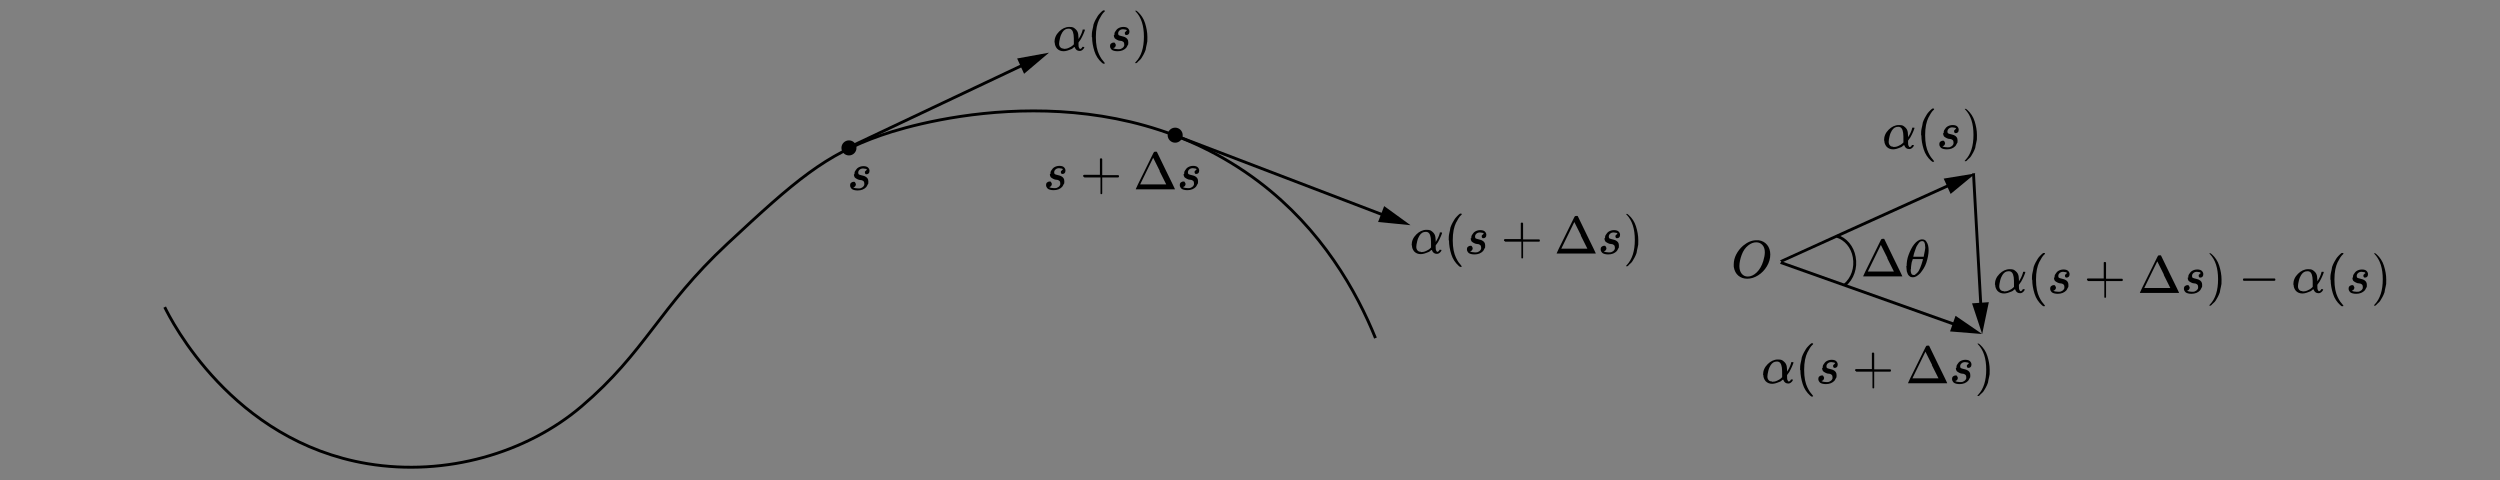 <?xml version="1.0" encoding="UTF-8"?>
<svg id="_layer_1" data-name=" layer 1" xmlns="http://www.w3.org/2000/svg" viewBox="0 0 863.7 166">
  <rect x="0" y="0" width="863.7" height="166" fill="#808080" stroke="none"/>
  <path d="M56.9,106.1c2.1,4.3,23.2,46.3,70.1,54.1,27.1,4.5,55-3.7,73.9-19.8,22.3-19,26.6-34,50.4-56.2,23.6-22,33.7-30.7,53.2-37.5,16.6-5.8,80-21.9,130.3,16,22,16.6,33.9,38.1,40.4,54.1" style="fill: none; stroke: #000; stroke-miterlimit: 10;"/>
  <circle cx="293.3" cy="51.1" r="2.6"/>
  <g>
    <path d="M293.3,50.9c28.2-13.3,69.1-32.7,69.1-32.7" style="fill: #fff;"/>
    <g>
      <path d="M293.3,50.9c20.5-9.7,47.8-22.6,61.1-28.9" style="fill: none; stroke: #000; stroke-miterlimit: 10;"/>
      <polygon points="353.8 25.5 362.4 18.2 351.4 20.2 353.8 25.5"/>
    </g>
  </g>
  <g>
    <line x1="408.1" y1="47.6" x2="487.3" y2="77.8" style="fill: none;"/>
    <g>
      <line x1="408.1" y1="47.6" x2="479" y2="74.7" style="fill: none; stroke: #000; stroke-miterlimit: 10;"/>
      <polygon points="476.1 76.7 487.3 77.8 478.2 71.2 476.1 76.7"/>
    </g>
  </g>
  <circle cx="406" cy="46.7" r="2.6"/>
  <path d="M634.6,81.6c3,.9,5.4,3.7,6,7.2.7,3.7-.6,7.5-3.3,9.7" style="fill: none; stroke: #000; stroke-miterlimit: 10;"/>
  <g>
    <path d="M676.5,112.5c-18.5-6.6-61.1-21.7-61.3-21.8" style="fill: none; stroke: #000; stroke-miterlimit: 10;"/>
    <polygon points="675.6 109.1 684.8 115.4 673.7 114.5 675.6 109.1"/>
  </g>
  <g>
    <line x1="681.8" y1="59.9" x2="684.4" y2="106.6" style="fill: none; stroke: #000; stroke-miterlimit: 10;"/>
    <polygon points="681.3 104.8 684.8 115.4 687.1 104.4 681.3 104.8"/>
  </g>
  <g>
    <path d="M674.5,63.5c-17.9,8.1-59.1,26.7-59.2,26.8" style="fill: none; stroke: #000; stroke-miterlimit: 10;"/>
    <polygon points="671.5 61.7 682.5 59.9 673.9 67 671.5 61.7"/>
  </g>
  <g>
    <path id="MJX-11-TEX-I-1D6FC" d="M364.3,14.6c0-1.4.5-2.6,1.6-3.7,1-1,2.2-1.6,3.5-1.6s1.5.2,2.1.7.9,1.1,1,1.8c0,.4.1.8.1,1.2v.5c.6-.9,1.1-1.9,1.4-3,0-.2,0-.3.1-.3h.3c.3,0,.4,0,.4.1s0,.3-.2.7-.3.9-.7,1.6c-.3.7-.7,1.3-1.1,1.8l-.2.3v.4c0,.7,0,1.1.2,1.4s.2.4.3.4c.2,0,.3,0,.5-.2s.3-.3.3-.4v-.1h.3c.2,0,.4,0,.4.1s0,.2-.1.3c-.1.3-.4.5-.6.7-.3.2-.5.3-.8.3h-.1c-.8,0-1.4-.4-1.7-1.3h0c0-.1-.2,0-.2,0-.1,0-.3.2-.5.4s-.5.3-.8.4-.7.3-1.1.4-.8.2-1.2.2c-1,0-1.7-.3-2.3-.9-.5-.6-.8-1.3-.8-2.1l-.1-.1ZM367.5,16.9c.6,0,1.2-.1,1.8-.4s1-.5,1.3-.8l.4-.4c0-1.7,0-2.8-.1-3.3-.2-1.4-.7-2.1-1.7-2.1s-1.6.4-2.2,1.3c-.3.5-.6,1.1-.8,2-.2.8-.3,1.5-.3,1.9,0,.6.2,1,.5,1.3s.7.4,1.1.4v.1Z"/>
    <path id="MJX-11-TEX-N-28" d="M377.2,12.8c0-.8,0-1.6.2-2.4s.3-1.4.4-2c.2-.5.4-1.1.7-1.6s.5-.9.7-1.2.4-.6.8-1c.3-.3.5-.5.6-.6s.2-.2.5-.4h.3c.2,0,.3,0,.3.2s-.1.2-.3.4-.5.5-.8,1-.6,1-.9,1.6-.6,1.5-.8,2.5-.3,2.2-.3,3.5.1,2.5.3,3.5c.2,1,.5,1.9.8,2.5s.6,1.2.9,1.6.6.7.8,1,.3.4.3.4c0,.1,0,.2-.3.2h-.3l-.5-.4c-1.1-1-2-2.3-2.5-3.9s-.8-3.2-.8-4.8l-.1-.1Z"/>
    <path id="MJX-11-TEX-I-1D460" d="M385,12.1c0-.4,0-.8.3-1.2s.5-.8,1-1.1,1.1-.5,1.8-.5c.8,0,1.3.2,1.6.5s.5.7.5,1.1-.1.7-.3.9-.4.3-.7.3c-.2,0-.3,0-.4-.1s-.2-.3-.2-.5,0-.4.2-.5.2-.3.3-.3.2-.1.2-.1h0l-.1-.2c-.1-.2-.2-.1-.5-.2s-.5,0-.7-.1c-.6,0-1,.2-1.3.5s-.4.6-.4,1c0,.3.1.5.3.6s.6.2,1,.3.8.2,1,.3c.8.4,1.2.9,1.2,1.8s0,.7-.2,1-.3.7-.6,1c-.3.3-.7.6-1.2.8-.5.2-1.1.3-1.7.3-.9,0-1.6-.2-2-.5-.4-.4-.6-.8-.6-1.2,0-.5.1-.8.4-1s.5-.3.8-.3.4,0,.5.2.2.3.3.6c0,.3-.1.6-.3.8s-.4.3-.6.3h0l.1.1c.1.1.3.1.6.2.3,0,.6.1,1,.1s.8,0,1.1-.2c.3-.1.5-.3.7-.5.1-.2.3-.4.3-.6v-.5c0-.3-.1-.6-.4-.8s-.5-.3-.9-.3-.7-.1-1.1-.3-.7-.4-.9-.6c-.2-.3-.3-.7-.3-1.1h.2Z"/>
    <path id="MJX-11-TEX-N-29" d="M392.2,3.7h.4l.5.4c1.1,1,2,2.3,2.5,3.9s.8,3.2.8,4.8,0,1.6-.2,2.4c-.2.8-.3,1.4-.4,2-.2.5-.4,1.1-.7,1.6-.3.5-.5.9-.7,1.2-.2.3-.4.6-.8.9s-.5.5-.6.6-.2.2-.4.3h-.4v-.2l.2-.2c1.9-2,2.8-4.9,2.8-8.7s-.9-6.7-2.8-8.7c-.1-.1-.2-.2-.2-.2v-.2.1Z"/>
  </g>
  <path id="MJX-12-TEX-I-1D460" d="M295.2,60.2c0-.4,0-.8.3-1.2s.5-.8,1-1.1,1.1-.5,1.8-.5c.8,0,1.3.2,1.6.5s.5.7.5,1.1-.1.7-.3.9-.4.3-.7.3c-.2,0-.3,0-.4-.1s-.2-.3-.2-.5,0-.4.2-.5.2-.3.3-.3.2-.1.2-.1h0l-.1-.2c-.1-.2-.2-.1-.5-.2s-.5,0-.7-.1c-.6,0-1,.2-1.3.5s-.4.6-.4,1c0,.3.1.5.3.6s.6.2,1,.3.8.2,1,.3c.8.4,1.2.9,1.2,1.8s0,.7-.2,1-.3.7-.6,1c-.3.3-.7.6-1.2.8-.5.2-1.1.3-1.7.3-.9,0-1.6-.2-2-.5-.4-.4-.6-.8-.6-1.2,0-.5.1-.8.4-1s.5-.3.8-.3.4,0,.5.2.2.3.3.6c0,.3-.1.6-.3.8s-.4.3-.6.3h0l.1.1c.1.1.3.1.6.2.3,0,.6.1,1,.1s.8,0,1.1-.2c.3-.1.5-.3.7-.5.1-.2.3-.4.3-.6v-.5c0-.3-.1-.6-.4-.8s-.5-.3-.9-.3-.7-.1-1.1-.3-.7-.4-.9-.6c-.2-.3-.3-.7-.3-1.1h.2Z"/>
  <g>
    <path id="MJX-13-TEX-I-1D6FC" d="M487.7,84.7c0-1.4.5-2.6,1.6-3.7,1-1,2.2-1.6,3.5-1.6s1.5.2,2.1.7.9,1.1,1,1.8c0,.4.1.8.1,1.2v.5c.6-.9,1.1-1.9,1.4-3,0-.2,0-.3.1-.3h.3c.3,0,.4,0,.4.1s0,.3-.2.7-.3.9-.7,1.6c-.3.7-.7,1.3-1.1,1.8l-.2.3v.4c0,.7,0,1.1.2,1.4s.2.4.3.4c.2,0,.3,0,.5-.2s.3-.3.3-.4v-.1h.3c.2,0,.4,0,.4.1s0,.2-.1.3c-.1.3-.4.5-.6.7-.3.2-.5.3-.8.3h-.1c-.8,0-1.4-.4-1.7-1.3h0c0-.1-.2,0-.2,0-.1,0-.3.2-.5.4s-.5.3-.8.4-.7.3-1.1.4-.8.2-1.2.2c-1,0-1.7-.3-2.3-.9-.5-.6-.8-1.3-.8-2.1l-.1-.1ZM490.9,87.1c.6,0,1.2-.1,1.8-.4s1-.5,1.3-.8l.4-.4c0-1.7,0-2.8-.1-3.3-.2-1.4-.7-2.1-1.7-2.1s-1.6.4-2.2,1.3c-.3.5-.6,1.1-.8,2-.2.8-.3,1.5-.3,1.9,0,.6.2,1,.5,1.3s.7.4,1.1.4v.1Z"/>
    <path id="MJX-13-TEX-N-28" d="M500.5,83c0-.8,0-1.6.2-2.4s.3-1.4.4-2c.2-.5.4-1.1.7-1.6s.5-.9.7-1.2.4-.6.8-1c.3-.3.5-.5.6-.6s.2-.2.5-.4h.3c.2,0,.3,0,.3.2s-.1.2-.3.4-.5.5-.8,1-.6,1-.9,1.6-.6,1.5-.8,2.5-.3,2.2-.3,3.5.1,2.5.3,3.5c.2,1,.5,1.9.8,2.5s.6,1.2.9,1.6.6.7.8,1,.3.4.3.4c0,.1,0,.2-.3.2h-.3l-.5-.4c-1.1-1-2-2.3-2.5-3.9s-.8-3.2-.8-4.8l-.1-.1Z"/>
    <path id="MJX-13-TEX-I-1D460" d="M508.3,82.3c0-.4,0-.8.3-1.2s.5-.8,1-1.1,1.1-.5,1.8-.5c.8,0,1.3.2,1.6.5s.5.7.5,1.1-.1.7-.3.9-.4.3-.7.3c-.2,0-.3,0-.4-.1s-.2-.3-.2-.5,0-.4.2-.5.2-.3.3-.3.2-.1.2-.1h0l-.1-.2c-.1-.2-.2-.1-.5-.2s-.5,0-.7-.1c-.6,0-1,.2-1.3.5s-.4.6-.4,1c0,.3.1.5.3.6s.6.2,1,.3.8.2,1,.3c.8.4,1.2.9,1.2,1.8s0,.7-.2,1-.3.7-.6,1-.7.6-1.2.8c-.5.2-1.1.3-1.7.3-.9,0-1.6-.2-2-.5-.4-.4-.6-.8-.6-1.2,0-.5.1-.8.4-1s.5-.3.8-.3.4,0,.5.2.2.3.3.6c0,.3-.1.6-.3.8s-.4.3-.6.3h0l.1.1c.1.1.3.1.6.2.3,0,.6.1,1,.1s.8,0,1.1-.2c.3-.1.5-.3.7-.5.1-.2.3-.4.3-.6v-.5c0-.3-.1-.6-.4-.8s-.5-.3-.9-.3-.7-.1-1.1-.3-.7-.4-.9-.6c-.2-.3-.3-.7-.3-1.1h.2Z"/>
    <path id="MJX-13-TEX-N-2B" d="M519.6,83.2v-.2c0-.2,0-.3.3-.4h5.5v-5.5c.1-.2.3-.2.4-.2.2,0,.3,0,.4.3v5.5h5.5c.2,0,.3.2.3.4s0,.3-.3.4h-5.5v5.5c0,.2-.2.3-.3.3h0c-.1,0-.3,0-.3-.3v-5.5h-5.5c-.2,0-.3-.2-.3-.4v.2l-.2-.1Z"/>
    <path id="MJX-13-TEX-N-394" d="M537.8,87.6v-.1c0-.1,1-2.2,3.1-6.4,2.1-4.2,3.1-6.4,3.2-6.4,0,0,.2-.1.5-.1s.5,0,.5.1c0,0,1.1,2.2,3.1,6.4,2.1,4.2,3.1,6.4,3.1,6.4v.1h-13.5ZM546.2,81.3l-2.3-4.6-4.5,9.2h9s-.8-1.6-2.3-4.6h.1Z"/>
    <path id="MJX-13-TEX-I-1D4601" d="M554.5,82.3c0-.4,0-.8.3-1.2s.5-.8,1-1.1,1.1-.5,1.8-.5c.8,0,1.3.2,1.6.5s.5.7.5,1.1-.1.7-.3.9-.4.3-.7.3c-.2,0-.3,0-.4-.1s-.2-.3-.2-.5,0-.4.2-.5.2-.3.3-.3.2-.1.2-.1h0l-.1-.2c-.1-.2-.2-.1-.5-.2s-.5,0-.7-.1c-.6,0-1,.2-1.3.5s-.4.6-.4,1c0,.3.1.5.3.6s.6.2,1,.3.8.2,1,.3c.8.4,1.2.9,1.2,1.8s0,.7-.2,1-.3.7-.6,1-.7.6-1.2.8c-.5.2-1.1.3-1.7.3-.9,0-1.6-.2-2-.5-.4-.4-.6-.8-.6-1.2,0-.5.1-.8.4-1s.5-.3.8-.3.4,0,.5.2.2.3.3.6c0,.3-.1.6-.3.8s-.4.3-.6.3h0l.1.1c.1.1.3.1.6.2.3,0,.6.1,1,.1s.8,0,1.1-.2c.3-.1.5-.3.7-.5.1-.2.3-.4.3-.6v-.5c0-.3-.1-.6-.4-.8s-.5-.3-.9-.3-.7-.1-1.1-.3-.7-.4-.9-.6c-.2-.3-.3-.7-.3-1.1h.2Z"/>
    <path id="MJX-13-TEX-N-29" d="M561.8,73.9h.4l.5.4c1.1,1,2,2.3,2.5,3.9s.8,3.2.8,4.8,0,1.6-.2,2.4-.3,1.4-.4,2c-.2.5-.4,1.1-.7,1.6s-.5.9-.7,1.2c-.2.3-.4.6-.8.9s-.5.5-.6.6-.2.2-.4.3h-.4v-.2l.2-.2c1.9-2,2.8-4.9,2.8-8.7s-.9-6.7-2.8-8.7c-.1-.1-.2-.2-.2-.2v-.2.1Z"/>
  </g>
  <g>
    <path id="MJX-15-TEX-I-1D460" d="M362.9,60.1c0-.4,0-.8.3-1.2s.5-.8,1-1.1,1.1-.5,1.8-.5c.8,0,1.3.2,1.6.5s.5.7.5,1.1-.1.7-.3.9-.4.3-.7.3c-.2,0-.3,0-.4-.1s-.2-.3-.2-.5,0-.4.2-.5.2-.3.3-.3.2-.1.2-.1h0l-.1-.2c-.1-.2-.2-.1-.5-.2s-.5,0-.7-.1c-.6,0-1,.2-1.3.5s-.4.6-.4,1c0,.3.1.5.3.6s.6.2,1,.3.8.2,1,.3c.8.4,1.2.9,1.2,1.8s0,.7-.2,1-.3.7-.6,1c-.3.3-.7.6-1.2.8-.5.2-1.1.3-1.7.3-.9,0-1.6-.2-2-.5-.4-.4-.6-.8-.6-1.2,0-.5.1-.8.4-1s.5-.3.8-.3.4,0,.5.2.2.3.3.6c0,.3-.1.6-.3.8s-.4.3-.6.3h0l.1.1c.1.1.3.1.6.2.3,0,.6.1,1,.1s.8,0,1.1-.2c.3-.1.5-.3.7-.5.1-.2.3-.4.3-.6v-.5c0-.3-.1-.6-.4-.8s-.5-.3-.9-.3-.7-.1-1.1-.3-.7-.4-.9-.6c-.2-.3-.3-.7-.3-1.1h.2Z"/>
    <path id="MJX-15-TEX-N-2B" d="M374.2,61v-.2c0-.2,0-.3.3-.4h5.5v-5.5c.1-.2.3-.2.4-.2.2,0,.3,0,.4.3v5.5h5.5c.2,0,.3.2.3.4s0,.3-.3.4h-5.5v5.5c0,.2-.2.3-.3.3h0c-.1,0-.3,0-.3-.3v-5.5h-5.5c-.2,0-.3-.2-.3-.4v.2l-.2-.1Z"/>
    <path id="MJX-15-TEX-N-394" d="M392.4,65.4v-.1c0-.1,1-2.2,3.1-6.4s3.1-6.4,3.2-6.4c0,0,.2-.1.5-.1s.5,0,.5.1c0,0,1.1,2.2,3.1,6.4,2.1,4.2,3.1,6.4,3.1,6.4v.1h-13.5ZM400.7,59.1l-2.3-4.6-4.5,9.2h9s-.8-1.6-2.3-4.6h.1Z"/>
    <path id="MJX-15-TEX-I-1D4601" d="M409.1,60.1c0-.4,0-.8.3-1.2s.5-.8,1-1.1,1.1-.5,1.8-.5c.8,0,1.3.2,1.6.5s.5.7.5,1.1-.1.7-.3.9-.4.3-.7.3c-.2,0-.3,0-.4-.1s-.2-.3-.2-.5,0-.4.2-.5.2-.3.3-.3.2-.1.2-.1h0l-.1-.2c-.1-.2-.2-.1-.5-.2s-.5,0-.7-.1c-.6,0-1,.2-1.3.5s-.4.6-.4,1c0,.3.1.5.3.6s.6.2,1,.3.8.2,1,.3c.8.4,1.2.9,1.2,1.8s0,.7-.2,1-.3.7-.6,1c-.3.3-.7.6-1.2.8-.5.2-1.1.3-1.7.3-.9,0-1.6-.2-2-.5-.4-.4-.6-.8-.6-1.2,0-.5.1-.8.4-1s.5-.3.8-.3.4,0,.5.2.2.3.3.6c0,.3-.1.6-.3.8s-.4.3-.6.3h0l.1.1c.1.1.3.1.6.2.3,0,.6.1,1,.1s.8,0,1.1-.2c.3-.1.5-.3.7-.5.1-.2.3-.4.3-.6v-.5c0-.3-.1-.6-.4-.8s-.5-.3-.9-.3-.7-.1-1.1-.3-.7-.4-.9-.6c-.2-.3-.3-.7-.3-1.1h.2Z"/>
  </g>
  <g>
    <path id="MJX-18-TEX-I-1D6FC" d="M650.9,48.5c0-1.4.5-2.6,1.6-3.7,1-1,2.2-1.6,3.5-1.6s1.5.2,2.1.7.9,1.1,1,1.8c0,.4.1.8.1,1.2v.5c.6-.9,1.1-1.9,1.4-3,0-.2,0-.3.1-.3h.3c.3,0,.4,0,.4.1s0,.3-.2.7-.3.9-.7,1.6c-.3.7-.7,1.3-1.1,1.8l-.2.3v.4c0,.7,0,1.1.2,1.4s.2.4.3.4c.2,0,.3,0,.5-.2s.3-.3.3-.4v-.1h.3c.2,0,.4,0,.4.1s0,.2-.1.3c-.1.3-.4.5-.6.7-.3.2-.5.3-.8.3h-.1c-.8,0-1.4-.4-1.7-1.3h0c0-.1-.2,0-.2,0-.1,0-.3.2-.5.4s-.5.3-.8.4c-.3.1-.7.3-1.1.4s-.8.2-1.2.2c-1,0-1.7-.3-2.3-.9-.5-.6-.8-1.3-.8-2.1l-.1-.1ZM654.1,50.8c.6,0,1.2-.1,1.8-.4s1-.5,1.3-.8l.4-.4c0-1.7,0-2.8-.1-3.3-.2-1.4-.7-2.1-1.7-2.1s-1.6.4-2.2,1.3c-.3.5-.6,1.1-.8,2-.2.8-.3,1.5-.3,1.9,0,.6.2,1,.5,1.3s.7.4,1.1.4v.1Z"/>
    <path id="MJX-18-TEX-N-28" d="M663.7,46.7c0-.8,0-1.6.2-2.4s.3-1.4.4-2c.2-.5.4-1.1.7-1.6s.5-.9.7-1.2.4-.6.8-1c.3-.3.5-.5.6-.6s.2-.2.5-.4h.3c.2,0,.3,0,.3.2s-.1.2-.3.4-.5.5-.8,1-.6,1-.9,1.6-.6,1.5-.8,2.5-.3,2.2-.3,3.5.1,2.5.3,3.5.5,1.9.8,2.5.6,1.2.9,1.6.6.7.8,1,.3.4.3.4c0,.1,0,.2-.3.2h-.3l-.5-.4c-1.1-1-2-2.3-2.5-3.9-.5-1.6-.8-3.2-.8-4.8l-.1-.1Z"/>
    <path id="MJX-18-TEX-I-1D460" d="M671.5,46c0-.4,0-.8.3-1.2s.5-.8,1-1.1,1.1-.5,1.8-.5c.8,0,1.3.2,1.6.5s.5.7.5,1.1-.1.7-.3.9-.4.3-.7.3c-.2,0-.3,0-.4-.1s-.2-.3-.2-.5,0-.4.2-.5.2-.3.3-.3.2-.1.2-.1h0l-.1-.2c-.1-.2-.2-.1-.5-.2s-.5,0-.7-.1c-.6,0-1,.2-1.3.5s-.4.6-.4,1c0,.3.1.5.3.6s.6.2,1,.3.8.2,1,.3c.8.4,1.2.9,1.2,1.8s0,.7-.2,1-.3.7-.6,1-.7.6-1.2.8-1.1.3-1.7.3c-.9,0-1.6-.2-2-.5-.4-.4-.6-.8-.6-1.2,0-.5.1-.8.4-1s.5-.3.8-.3.4,0,.5.2.2.3.3.6c0,.3-.1.6-.3.8s-.4.3-.6.3h0l.1.1c.1.1.3.1.6.2.3,0,.6.1,1,.1s.8,0,1.1-.2c.3-.1.5-.3.7-.5.1-.2.3-.4.3-.6v-.5c0-.3-.1-.6-.4-.8s-.5-.3-.9-.3-.7-.1-1.1-.3-.7-.4-.9-.6c-.2-.3-.3-.7-.3-1.1h.2Z"/>
    <path id="MJX-18-TEX-N-29" d="M678.8,37.6h.4l.5.4c1.1,1,2,2.3,2.5,3.9.5,1.6.8,3.2.8,4.8s0,1.6-.2,2.4-.3,1.4-.4,2c-.2.5-.4,1.1-.7,1.6s-.5.9-.7,1.2-.4.6-.8.9-.5.5-.6.6-.2.2-.4.3h-.4v-.2l.2-.2c1.9-2,2.8-4.9,2.8-8.7s-.9-6.7-2.8-8.7c-.1-.1-.2-.2-.2-.2v-.2.1Z"/>
  </g>
  <g>
    <path id="MJX-20-TEX-I-1D6FC" d="M609.1,129.5c0-1.4.5-2.6,1.6-3.7,1-1,2.2-1.6,3.5-1.6s1.5.2,2.1.7.9,1.1,1,1.8c0,.4.1.8.1,1.2v.5c.6-.9,1.1-1.9,1.4-3,0-.2,0-.3.1-.3h.3c.3,0,.4,0,.4.1s0,.3-.2.7-.3.9-.7,1.6c-.3.7-.7,1.3-1.1,1.8l-.2.3v.4c0,.7,0,1.1.2,1.4s.2.4.3.4c.2,0,.3,0,.5-.2s.3-.3.3-.4v-.1h.3c.2,0,.4,0,.4.1s0,.2-.1.3c-.1.3-.4.5-.6.7-.3.2-.5.3-.8.3h-.1c-.8,0-1.4-.4-1.7-1.3h0c0-.1-.2,0-.2,0-.1,0-.3.2-.5.4s-.5.3-.8.4c-.3.1-.7.3-1.1.4s-.8.2-1.2.2c-1,0-1.7-.3-2.3-.9-.5-.6-.8-1.3-.8-2.1l-.1-.1ZM612.2,131.9c.6,0,1.2-.1,1.8-.4s1-.5,1.3-.8l.4-.4c0-1.7,0-2.8-.1-3.3-.2-1.4-.7-2.1-1.7-2.1s-1.6.4-2.2,1.3c-.3.5-.6,1.1-.8,2-.2.8-.3,1.5-.3,1.9,0,.6.2,1,.5,1.3s.7.4,1.1.4v.1Z"/>
    <path id="MJX-20-TEX-N-28" d="M621.9,127.8c0-.8,0-1.6.2-2.4s.3-1.4.4-2c.2-.5.4-1.1.7-1.6s.5-.9.7-1.2.4-.6.8-1c.3-.3.5-.5.6-.6s.2-.2.5-.4h.3c.2,0,.3,0,.3.2s-.1.2-.3.4-.5.5-.8,1-.6,1-.9,1.6-.6,1.5-.8,2.5-.3,2.2-.3,3.5.1,2.5.3,3.5.5,1.9.8,2.5.6,1.2.9,1.6.6.7.8,1,.3.4.3.4c0,.1,0,.2-.3.2h-.3l-.5-.4c-1.1-1-2-2.3-2.5-3.9-.5-1.6-.8-3.2-.8-4.8l-.1-.1Z"/>
    <path id="MJX-20-TEX-I-1D460" d="M629.7,127.1c0-.4,0-.8.3-1.2s.5-.8,1-1.1,1.1-.5,1.8-.5c.8,0,1.3.2,1.6.5s.5.7.5,1.1-.1.7-.3.9-.4.3-.7.3c-.2,0-.3,0-.4-.1s-.2-.3-.2-.5,0-.4.2-.5.2-.3.3-.3.2-.1.2-.1h0l-.1-.2c-.1-.2-.2-.1-.5-.2s-.5,0-.7-.1c-.6,0-1,.2-1.3.5s-.4.6-.4,1c0,.3.1.5.3.6s.6.2,1,.3.8.2,1,.3c.8.4,1.2.9,1.2,1.8s0,.7-.2,1-.3.7-.6,1-.7.6-1.2.8-1.1.3-1.7.3c-.9,0-1.6-.2-2-.5-.4-.4-.6-.8-.6-1.2,0-.5.1-.8.4-1s.5-.3.8-.3.4,0,.5.2.2.3.3.6c0,.3-.1.6-.3.8s-.4.3-.6.3h0l.1.1c.1.1.3.1.6.2.3,0,.6.1,1,.1s.8,0,1.1-.2c.3-.1.5-.3.7-.5.1-.2.3-.4.3-.6v-.5c0-.3-.1-.6-.4-.8s-.5-.3-.9-.3-.7-.1-1.1-.3-.7-.4-.9-.6c-.2-.3-.3-.7-.3-1.1h.2Z"/>
    <path id="MJX-20-TEX-N-2B" d="M640.9,128.1v-.2c0-.2,0-.3.3-.4h5.5v-5.5c.1-.2.3-.2.4-.2.2,0,.3,0,.4.3v5.5h5.5c.2,0,.3.2.3.4s0,.3-.3.4h-5.5v5.5c0,.2-.2.3-.3.3h0c-.1,0-.3,0-.3-.3v-5.5h-5.5c-.2,0-.3-.2-.3-.4v.2l-.2-.1Z"/>
    <path id="MJX-20-TEX-N-394" d="M659.2,132.4v-.1c0-.1,1-2.2,3.1-6.4,2.1-4.2,3.1-6.4,3.2-6.4,0,0,.2-.1.5-.1s.5,0,.5.1c0,0,1.1,2.2,3.1,6.4,2.1,4.2,3.1,6.4,3.1,6.4v.1h-13.5ZM667.5,126.1l-2.3-4.6-4.5,9.2h9s-.8-1.6-2.3-4.6h.1Z"/>
    <path id="MJX-20-TEX-I-1D4601" d="M675.9,127.1c0-.4,0-.8.3-1.2s.5-.8,1-1.1,1.1-.5,1.8-.5c.8,0,1.3.2,1.6.5s.5.7.5,1.1-.1.7-.3.9-.4.3-.7.3c-.2,0-.3,0-.4-.1s-.2-.3-.2-.5,0-.4.2-.5.2-.3.3-.3.2-.1.2-.1h0l-.1-.2c-.1-.2-.2-.1-.5-.2s-.5,0-.7-.1c-.6,0-1,.2-1.3.5s-.4.6-.4,1c0,.3.1.5.3.6s.6.2,1,.3.8.2,1,.3c.8.4,1.2.9,1.2,1.8s0,.7-.2,1-.3.7-.6,1-.7.6-1.2.8-1.1.3-1.7.3c-.9,0-1.6-.2-2-.5-.4-.4-.6-.8-.6-1.2,0-.5.1-.8.4-1s.5-.3.8-.3.4,0,.5.2.2.3.3.6c0,.3-.1.6-.3.8s-.4.3-.6.3h0l.1.1c.1.1.3.1.6.2.3,0,.6.1,1,.1s.8,0,1.1-.2c.3-.1.5-.3.7-.5.1-.2.3-.4.3-.6v-.5c0-.3-.1-.6-.4-.8s-.5-.3-.9-.3-.7-.1-1.1-.3-.7-.4-.9-.6c-.2-.3-.3-.7-.3-1.1h.2Z"/>
    <path id="MJX-20-TEX-N-29" d="M683.2,118.7h.4l.5.4c1.1,1,2,2.3,2.5,3.9s.8,3.2.8,4.8,0,1.6-.2,2.4-.3,1.4-.4,2c-.2.5-.4,1.1-.7,1.6s-.5.9-.7,1.2-.4.6-.8.9-.5.5-.6.6-.2.2-.4.3h-.4v-.2l.2-.2c1.9-2,2.8-4.9,2.8-8.7s-.9-6.7-2.8-8.7c-.1-.1-.2-.2-.2-.2v-.2.1Z"/>
  </g>
  <g>
    <path id="MJX-23-TEX-I-1D6FC" d="M689.2,98.3c0-1.4.5-2.6,1.6-3.7,1-1,2.2-1.6,3.5-1.6s1.5.2,2.1.7.9,1.1,1,1.8c0,.4.1.8.1,1.2v.5c.6-.9,1.1-1.9,1.4-3,0-.2,0-.3.1-.3h.3c.3,0,.4,0,.4.1s0,.3-.2.7-.3.9-.7,1.6c-.3.7-.7,1.3-1.1,1.8l-.2.3v.4c0,.7,0,1.1.2,1.4s.2.4.3.4c.2,0,.3,0,.5-.2s.3-.3.3-.4v-.1h.3c.2,0,.4,0,.4.1s0,.2-.1.3c-.1.3-.4.5-.6.7-.3.2-.5.3-.8.3h-.1c-.8,0-1.4-.4-1.7-1.3h0c0-.1-.2,0-.2,0-.1,0-.3.2-.5.4s-.5.3-.8.4-.7.3-1.1.4-.8.2-1.2.2c-1,0-1.7-.3-2.3-.9-.5-.6-.8-1.3-.8-2.1l-.1-.1ZM692.3,100.7c.6,0,1.2-.1,1.8-.4s1-.5,1.3-.8l.4-.4c0-1.7,0-2.8-.1-3.3-.2-1.4-.7-2.1-1.7-2.1s-1.6.4-2.2,1.3c-.3.5-.6,1.1-.8,2-.2.8-.3,1.5-.3,1.9,0,.6.2,1,.5,1.3s.7.4,1.1.4v.1Z"/>
    <path id="MJX-23-TEX-N-28" d="M702,96.6c0-.8,0-1.6.2-2.4s.3-1.4.4-2c.2-.5.4-1.1.7-1.6s.5-.9.7-1.2.4-.6.8-1c.3-.3.5-.5.6-.6s.2-.2.5-.4h.3c.2,0,.3,0,.3.2s-.1.2-.3.4-.5.5-.8,1-.6,1-.9,1.6-.6,1.5-.8,2.5-.3,2.2-.3,3.5.1,2.5.3,3.5.5,1.9.8,2.5.6,1.2.9,1.6.6.7.8,1,.3.4.3.4c0,.1,0,.2-.3.2h-.3l-.5-.4c-1.1-1-2-2.3-2.5-3.9s-.8-3.2-.8-4.8l-.1-.1Z"/>
    <path id="MJX-23-TEX-I-1D460" d="M709.8,95.9c0-.4,0-.8.3-1.2s.5-.8,1-1.1,1.1-.5,1.8-.5c.8,0,1.3.2,1.6.5s.5.7.5,1.1-.1.7-.3.9-.4.3-.7.3c-.2,0-.3,0-.4-.1s-.2-.3-.2-.5,0-.4.2-.5.2-.3.3-.3.2-.1.2-.1h0l-.1-.2c-.1-.2-.2-.1-.5-.2s-.5,0-.7-.1c-.6,0-1,.2-1.3.5s-.4.6-.4,1c0,.3.1.5.3.6s.6.2,1,.3.8.2,1,.3c.8.4,1.2.9,1.2,1.8s0,.7-.2,1-.3.7-.6,1-.7.6-1.2.8c-.5.2-1.1.3-1.7.3-.9,0-1.6-.2-2-.5-.4-.4-.6-.8-.6-1.2,0-.5.1-.8.4-1s.5-.3.8-.3.4,0,.5.2.2.3.3.6c0,.3-.1.6-.3.8s-.4.3-.6.3h0l.1.1c.1.1.3.1.6.2.3,0,.6.1,1,.1s.8,0,1.1-.2c.3-.1.5-.3.7-.5.1-.2.3-.4.3-.6v-.5c0-.3-.1-.6-.4-.8s-.5-.3-.9-.3-.7-.1-1.1-.3-.7-.4-.9-.6c-.2-.3-.3-.7-.3-1.1h.2Z"/>
    <path id="MJX-23-TEX-N-2B" d="M721,96.8v-.2c0-.2,0-.3.3-.4h5.5v-5.5c.1-.2.3-.2.4-.2.2,0,.3,0,.4.3v5.5h5.5c.2,0,.3.2.3.4s0,.3-.3.4h-5.5v5.5c0,.2-.2.3-.3.3h0c-.1,0-.3,0-.3-.3v-5.5h-5.5c-.2,0-.3-.2-.3-.4v.2l-.2-.1Z"/>
    <path id="MJX-23-TEX-N-394" d="M739.3,101.2v-.1c0-.1,1-2.2,3.1-6.4,2.1-4.2,3.1-6.4,3.2-6.4,0,0,.2-.1.5-.1s.5,0,.5.1c0,0,1.1,2.2,3.1,6.4,2.1,4.2,3.1,6.4,3.1,6.4v.1h-13.5ZM747.6,94.9l-2.3-4.6-4.5,9.2h9s-.8-1.6-2.3-4.6h.1Z"/>
    <path id="MJX-23-TEX-I-1D4601" d="M756,95.9c0-.4,0-.8.3-1.2s.5-.8,1-1.1,1.1-.5,1.8-.5c.8,0,1.3.2,1.6.5s.5.7.5,1.1-.1.7-.3.9-.4.3-.7.3c-.2,0-.3,0-.4-.1s-.2-.3-.2-.5,0-.4.2-.5.2-.3.3-.3.2-.1.2-.1h0l-.1-.2c-.1-.2-.2-.1-.5-.2s-.5,0-.7-.1c-.6,0-1,.2-1.3.5s-.4.6-.4,1c0,.3.1.5.3.6s.6.2,1,.3.8.2,1,.3c.8.4,1.2.9,1.2,1.8s0,.7-.2,1-.3.7-.6,1-.7.6-1.2.8c-.5.2-1.1.3-1.7.3-.9,0-1.6-.2-2-.5-.4-.4-.6-.8-.6-1.2,0-.5.1-.8.4-1s.5-.3.8-.3.4,0,.5.2.2.3.3.6c0,.3-.1.6-.3.8s-.4.3-.6.3h0l.1.1c.1.1.3.1.6.2.3,0,.6.1,1,.1s.8,0,1.1-.2c.3-.1.5-.3.7-.5.1-.2.3-.4.3-.6v-.5c0-.3-.1-.6-.4-.8s-.5-.3-.9-.3-.7-.1-1.1-.3-.7-.4-.9-.6c-.2-.3-.3-.7-.3-1.1h.2Z"/>
    <path id="MJX-23-TEX-N-29" d="M763.3,87.5h.4l.5.4c1.1,1,2,2.3,2.5,3.9s.8,3.2.8,4.8,0,1.6-.2,2.4-.3,1.4-.4,2c-.2.5-.4,1.1-.7,1.6s-.5.9-.7,1.2c-.2.3-.4.6-.8.9s-.5.5-.6.6-.2.2-.4.3h-.4v-.2l.2-.2c1.9-2,2.8-4.9,2.8-8.7s-.9-6.7-2.8-8.7c-.1-.1-.2-.2-.2-.2v-.2.1Z"/>
    <path id="MJX-23-TEX-N-2212" d="M774.9,96.8v-.2c0-.2,0-.3.3-.4h10.6c.2,0,.3.2.3.4s0,.3-.3.4h-10.6c-.2,0-.3-.2-.3-.4v.2Z"/>
    <path id="MJX-23-TEX-I-1D6FC1" d="M792.3,98.3c0-1.4.5-2.6,1.6-3.7,1-1,2.2-1.6,3.5-1.6s1.5.2,2.1.7.9,1.1,1,1.8c0,.4.1.8.1,1.2v.5c.6-.9,1.1-1.9,1.4-3,0-.2,0-.3.1-.3h.3c.3,0,.4,0,.4.1s0,.3-.2.7-.3.9-.7,1.6c-.3.7-.7,1.3-1.1,1.8l-.2.3v.4c0,.7,0,1.1.2,1.4s.2.4.3.4c.2,0,.3,0,.5-.2s.3-.3.3-.4v-.1h.3c.2,0,.4,0,.4.1s0,.2-.1.3c-.1.3-.4.5-.6.7-.3.2-.5.3-.8.3h-.1c-.8,0-1.4-.4-1.7-1.3h0c0-.1-.2,0-.2,0-.1,0-.3.2-.5.4s-.5.3-.8.4-.7.3-1.1.4-.8.2-1.2.2c-1,0-1.7-.3-2.3-.9-.5-.6-.8-1.3-.8-2.1l-.1-.1ZM795.5,100.7c.6,0,1.2-.1,1.8-.4s1-.5,1.3-.8l.4-.4c0-1.7,0-2.8-.1-3.3-.2-1.4-.7-2.1-1.7-2.1s-1.6.4-2.2,1.3c-.3.5-.6,1.1-.8,2-.2.8-.3,1.5-.3,1.9,0,.6.2,1,.5,1.3s.7.4,1.1.4v.1Z"/>
    <path id="MJX-23-TEX-N-281" d="M805.1,96.6c0-.8,0-1.6.2-2.4s.3-1.4.4-2c.2-.5.4-1.1.7-1.6s.5-.9.7-1.2.4-.6.8-1c.3-.3.5-.5.6-.6s.2-.2.5-.4h.3c.2,0,.3,0,.3.2s-.1.2-.3.4-.5.5-.8,1-.6,1-.9,1.6-.6,1.5-.8,2.5-.3,2.2-.3,3.5.1,2.5.3,3.5.5,1.9.8,2.5.6,1.2.9,1.6.6.7.8,1,.3.4.3.4c0,.1,0,.2-.3.2h-.3l-.5-.4c-1.1-1-2-2.3-2.5-3.9s-.8-3.2-.8-4.8l-.1-.1Z"/>
    <path id="MJX-23-TEX-I-1D4602" d="M812.9,95.9c0-.4,0-.8.3-1.2s.5-.8,1-1.1,1.1-.5,1.8-.5c.8,0,1.3.2,1.6.5s.5.7.5,1.1-.1.7-.3.9-.4.3-.7.3c-.2,0-.3,0-.4-.1s-.2-.3-.2-.5,0-.4.2-.5.2-.3.3-.3.2-.1.2-.1h0l-.1-.2c-.1-.2-.2-.1-.5-.2s-.5,0-.7-.1c-.6,0-1,.2-1.3.5s-.4.6-.4,1c0,.3.1.5.3.6s.6.2,1,.3.8.2,1,.3c.8.4,1.2.9,1.2,1.8s0,.7-.2,1-.3.7-.6,1-.7.6-1.2.8c-.5.2-1.1.3-1.7.3-.9,0-1.6-.2-2-.5-.4-.4-.6-.8-.6-1.2,0-.5.1-.8.4-1s.5-.3.8-.3.4,0,.5.2.2.3.3.6c0,.3-.1.6-.3.8s-.4.3-.6.3h0l.1.1c.1.1.3.1.6.2.3,0,.6.1,1,.1s.8,0,1.1-.2c.3-.1.5-.3.7-.5.1-.2.3-.4.3-.6v-.5c0-.3-.1-.6-.4-.8s-.5-.3-.9-.3-.7-.1-1.1-.3-.7-.4-.9-.6c-.2-.3-.3-.7-.3-1.1h.2Z"/>
    <path id="MJX-23-TEX-N-291" d="M820.2,87.5h.4l.5.4c1.1,1,2,2.3,2.5,3.9s.8,3.2.8,4.8,0,1.6-.2,2.4-.3,1.4-.4,2c-.2.5-.4,1.1-.7,1.6s-.5.9-.7,1.2c-.2.3-.4.6-.8.9s-.5.5-.6.6-.2.2-.4.3h-.4v-.2l.2-.2c1.9-2,2.8-4.9,2.8-8.7s-.9-6.7-2.8-8.7c-.1-.1-.2-.2-.2-.2v-.2.1Z"/>
  </g>
  <g>
    <path id="MJX-28-TEX-N-394" d="M643.7,95.5v-.1c0-.1,1-2.2,3.1-6.4,2.1-4.2,3.1-6.4,3.2-6.4,0,0,.2-.1.5-.1s.5,0,.5.1c0,0,1.1,2.2,3.1,6.4,2.1,4.2,3.1,6.4,3.1,6.4v.1h-13.5ZM652.1,89.2l-2.3-4.6-4.5,9.2h9s-.8-1.6-2.3-4.6h.1Z"/>
    <path id="MJX-28-TEX-I-1D703" d="M658.7,91.9c0-1.2.2-2.6.7-3.9s1.1-2.6,1.9-3.6,1.7-1.6,2.5-1.7h.3c.7,0,1.2.3,1.5.9.5.7.7,1.7.7,2.9s-.3,2.8-.8,4.3-1.3,2.6-2.1,3.6c-.9.9-1.7,1.4-2.5,1.4h-.1c-.4,0-.8-.1-1.1-.4-.3-.2-.6-.6-.7-1-.2-.4-.3-.8-.3-1.2s-.1-.8-.1-1.3h.1ZM665.1,85.2c0-1.2-.3-1.9-1-1.9s-.9.3-1.3.8c-.4.5-.8,1.2-1,1.9s-.5,1.3-.6,1.8-.2.8-.2.9h3.6s0-.2.1-.6.2-.9.3-1.5.2-1.1.1-1.5v.1ZM660.1,93.1c0,1.3.3,1.9,1,1.9s.4,0,.6-.2c.2-.1.5-.4.8-.7.3-.3.6-.9.9-1.6.3-.7.6-1.6.9-2.7v-.3h-3.5s0,.3-.2.7-.2.9-.3,1.4-.1,1-.1,1.4l-.1.1Z"/>
  </g>
  <path id="MJX-7-TEX-I-1D442" d="M611.6,87.925c0,1.404-.391,2.759-1.172,4.065-.781,1.306-1.788,2.35-3.021,3.131-1.233.781-2.496,1.172-3.79,1.172-1.184,0-2.197-.348-3.039-1.044s-1.373-1.709-1.593-3.039c-.012-.098-.018-.36-.018-.787,0-1.245.293-2.429.879-3.552s1.373-2.118,2.362-2.984c1.514-1.257,3.033-1.886,4.559-1.886.464,0,.757.006.879.018,1.184.171,2.136.696,2.856,1.575s1.086,1.99,1.099,3.332ZM609.714,87.174c0-1.086-.281-1.935-.842-2.545s-1.263-.915-2.106-.915c-.977,0-1.916.366-2.82,1.099-.977.769-1.721,1.849-2.234,3.241s-.775,2.685-.787,3.882c0,1.099.262,1.971.787,2.618.525.647,1.221.977,2.087.989,1.099,0,2.142-.482,3.131-1.446.989-.964,1.739-2.276,2.252-3.937.354-1.16.531-2.154.531-2.984Z"/>
</svg>